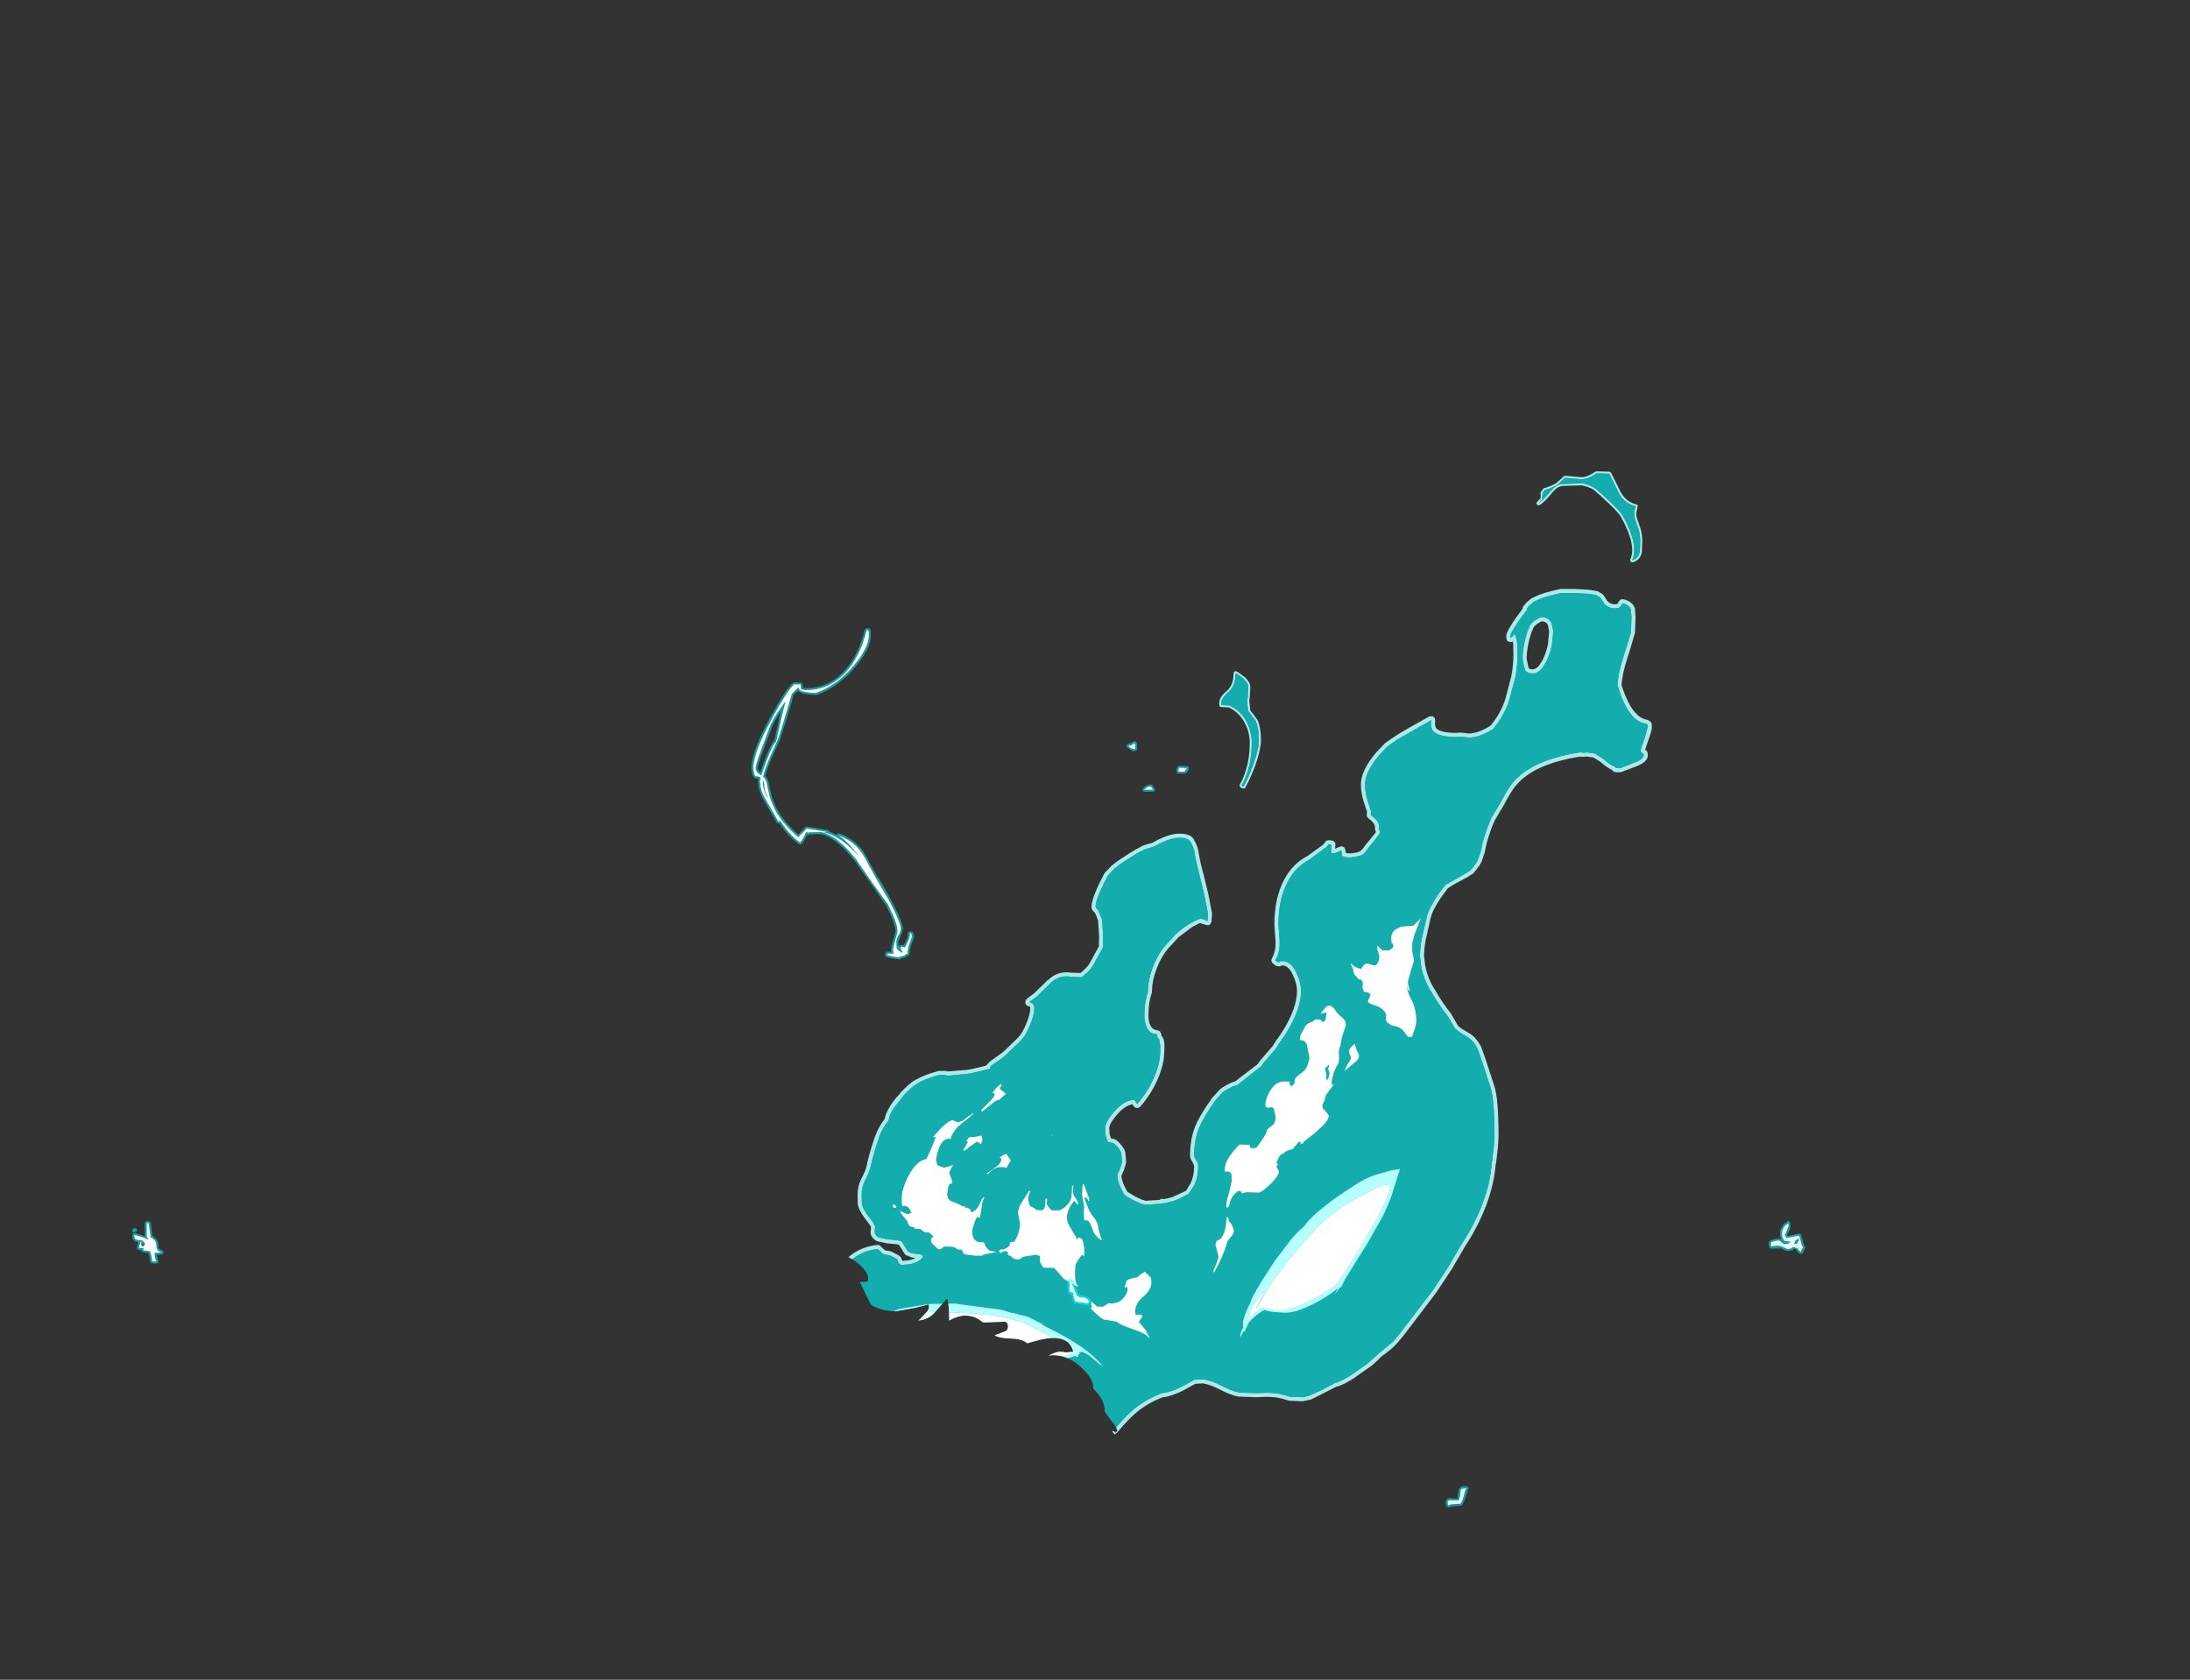 <?xml version="1.0" encoding="UTF-8" standalone="no"?>
<svg xmlns:ffdec="https://www.free-decompiler.com/flash" xmlns:xlink="http://www.w3.org/1999/xlink" ffdec:objectType="frame" height="412.55px" width="537.8px" xmlns="http://www.w3.org/2000/svg">
  <rect width="100%" height="100%" fill="#333333" stroke="none"/>
  <g transform="matrix(1.0, 0.0, 0.0, 1.0, 234.15, 488.4)">
    <clipPath id="clipPath0" transform="matrix(1.0, 0.0, 0.0, 1.0, 0.0, 0.0)">
      <path d="M161.05 -483.45 Q170.15 -485.6 193.5 -488.4 L226.8 -488.4 Q244.6 -486.55 255.2 -482.85 261.85 -480.5 273.05 -474.05 275.85 -472.4 278.1 -469.6 L281.25 -465.45 Q285.1 -464.15 289.1 -450.5 290.8 -444.75 291.7 -440.2 294.35 -432.4 296.6 -422.7 303.65 -392.35 303.65 -365.8 303.65 -356.65 302.7 -344.95 L300.65 -323.4 300.55 -321.5 300.55 -321.55 300.5 -321.05 Q299.65 -308.95 298.85 -302.4 298.1 -296.2 296.8 -290.95 295.1 -279.5 292.55 -270.9 291.25 -266.55 287.4 -258.5 L282.65 -248.4 Q278.75 -237.45 272.85 -226.6 265.35 -212.75 255.15 -200.05 L245.0 -187.05 Q238.5 -179.05 232.15 -173.4 226.2 -168.1 214.45 -160.55 209.05 -156.35 200.15 -151.85 L191.65 -146.8 Q177.65 -138.1 169.7 -133.6 155.65 -125.6 141.9 -120.4 130.4 -115.65 125.1 -113.85 121.1 -112.45 116.35 -111.35 107.1 -107.95 90.25 -104.3 68.1 -99.55 61.5 -99.55 L59.45 -99.75 52.5 -98.95 52.4 -98.95 51.9 -100.9 51.15 -103.4 50.0 -106.85 49.6 -108.25 Q45.55 -120.05 41.85 -131.8 L41.2 -132.25 Q40.9 -134.45 38.9 -136.95 L39.5 -136.85 39.75 -136.6 40.1 -136.85 40.3 -136.9 40.15 -136.95 40.3 -137.15 40.15 -137.2 Q40.0 -138.05 38.95 -139.25 L38.55 -139.75 37.2 -141.65 37.1 -141.8 Q37.3 -144.45 34.3 -147.4 L34.3 -147.85 Q34.3 -149.95 30.95 -152.95 27.45 -156.0 23.35 -155.5 25.3 -156.45 26.15 -156.45 L27.7 -156.25 29.4 -156.45 Q28.3 -161.0 21.2 -159.35 L18.1 -158.5 Q17.0 -159.55 14.3 -159.65 11.3 -159.7 10.1 -160.45 L12.85 -161.5 Q13.4 -161.85 13.4 -162.8 L13.15 -163.55 12.65 -163.8 7.3 -163.6 6.1 -164.45 Q4.7 -165.3 2.75 -165.3 1.25 -165.3 -1.05 -164.1 L-1.05 -164.3 Q-1.05 -167.85 -1.55 -169.5 L-4.2 -166.55 Q-5.95 -164.25 -8.7 -164.1 L-8.25 -164.4 -6.65 -166.1 Q-6.05 -166.75 -6.05 -167.35 -6.05 -168.4 -6.25 -168.0 L-9.65 -167.15 -14.2 -166.35 Q-17.55 -166.35 -20.25 -167.95 L-20.9 -169.2 -23.0 -173.55 -21.3 -173.6 Q-20.95 -173.65 -20.95 -174.35 -20.95 -176.35 -24.45 -178.9 L-26.55 -180.1 Q-26.75 -181.4 -28.4 -183.5 L-30.45 -185.5 -30.5 -185.5 -30.5 -185.55 Q-31.3 -186.1 -32.05 -186.35 L-32.2 -186.1 -33.75 -186.7 Q-33.95 -188.3 -34.1 -188.75 -34.55 -190.4 -32.4 -199.0 L-31.75 -201.35 -31.8 -202.55 -32.2 -211.05 -34.65 -220.15 Q-37.6 -231.3 -39.85 -238.0 -42.85 -246.8 -52.1 -260.25 L-53.7 -262.55 Q-55.3 -263.2 -55.55 -265.1 L-56.25 -265.7 -56.65 -265.95 Q-59.2 -267.25 -61.9 -269.25 L-66.75 -273.2 -70.4 -277.6 -71.5 -279.1 -71.5 -278.95 -71.95 -280.2 -72.45 -281.05 Q-72.05 -292.45 -65.15 -309.65 -59.75 -323.15 -51.0 -338.8 -43.15 -352.9 -29.95 -368.3 -17.35 -383.1 -1.0 -397.65 34.35 -429.2 84.75 -456.9 97.25 -463.8 112.85 -469.25 122.0 -472.45 138.0 -476.9 L161.05 -483.45 M285.6 -454.95 L285.25 -455.95 285.35 -455.45 285.6 -454.95" fill="#b6ffff" fill-opacity="0.502" fill-rule="evenodd" stroke="none"/>
    </clipPath>
    <g clip-path="url(#clipPath0)">
      <use ffdec:characterId="429" height="245.25" transform="matrix(1.0, 0.0, 0.0, 1.0, -31.75, -372.65)" width="203.25" xlink:href="#shape1"/>
      <use ffdec:characterId="386" height="191.35" transform="matrix(1.0, 0.0, 0.0, 1.0, -25.55, -343.4)" width="199.25" xlink:href="#shape2"/>
    </g>
    <use ffdec:characterId="427" height="103.2" transform="matrix(1.0, 0.0, 0.0, 1.0, -14.9, -263.0)" width="129.65" xlink:href="#shape3"/>
    <use ffdec:characterId="430" height="215.9" transform="matrix(1.0, 0.0, 0.0, 1.0, -201.75, -334.1)" width="410.9" xlink:href="#shape4"/>
  </g>
  <defs>
    <g id="shape1" transform="matrix(1.0, 0.0, 0.0, 1.0, 31.75, 372.65)">
      <path d="M163.9 -367.45 Q165.2 -365.15 167.7 -364.5 L167.9 -364.4 168.05 -364.2 167.85 -363.25 167.65 -362.35 Q167.65 -361.35 168.4 -359.6 L168.35 -359.6 Q169.15 -357.7 169.15 -355.6 L169.05 -352.85 Q168.65 -350.8 166.8 -350.3 L166.4 -350.35 166.2 -350.65 166.2 -351.0 Q167.8 -354.4 163.95 -361.4 163.35 -362.6 159.05 -366.5 L159.05 -366.55 157.95 -367.45 157.8 -367.6 Q156.95 -368.6 154.35 -369.2 L149.35 -369.05 149.25 -369.0 Q148.1 -368.8 146.85 -367.2 144.8 -364.75 143.9 -364.35 L143.55 -364.3 Q143.4 -364.35 143.3 -364.45 L143.15 -364.75 143.25 -365.05 144.2 -366.05 144.15 -367.25 144.25 -367.55 144.75 -368.3 Q144.85 -368.5 145.05 -368.5 146.95 -369.05 148.1 -369.8 L149.8 -371.35 149.95 -371.5 150.15 -371.55 154.2 -371.2 Q155.65 -371.2 157.65 -372.55 L157.95 -372.65 161.1 -372.55 161.35 -372.45 161.5 -372.25 163.9 -367.45 M167.15 -362.35 Q167.15 -363.05 167.4 -363.5 L167.55 -364.05 Q164.85 -364.7 163.45 -367.2 L161.05 -372.05 157.9 -372.15 Q155.75 -370.65 154.1 -370.7 L150.15 -371.05 148.35 -369.4 Q147.15 -368.6 145.15 -368.05 L144.65 -367.3 144.55 -365.7 143.65 -364.8 Q144.5 -365.2 146.45 -367.55 147.9 -369.3 149.15 -369.5 L154.45 -369.7 Q157.3 -369.0 158.2 -367.9 L159.4 -366.9 Q163.8 -362.85 164.4 -361.65 168.4 -354.35 166.65 -350.8 168.2 -351.2 168.55 -352.95 L168.65 -355.6 Q168.65 -357.6 167.9 -359.4 167.15 -361.25 167.15 -362.35 M164.45 -341.25 Q166.7 -340.75 167.3 -339.05 L167.35 -338.95 167.5 -336.8 167.35 -332.95 167.35 -332.9 167.3 -332.75 167.3 -332.8 166.25 -329.2 166.25 -329.15 Q164.55 -324.1 164.25 -321.85 L164.05 -320.1 164.95 -317.6 165.05 -317.45 Q167.15 -312.2 170.25 -311.65 L170.55 -311.55 Q171.5 -311.05 171.45 -310.55 L171.5 -309.9 Q171.55 -309.05 170.6 -306.5 L169.85 -304.3 Q170.5 -303.9 170.5 -303.05 170.65 -301.4 167.85 -300.25 L164.15 -298.85 164.2 -298.85 163.75 -298.75 162.6 -298.75 162.0 -298.95 161.75 -299.3 Q160.5 -299.85 158.8 -301.35 L157.15 -302.35 155.5 -302.6 155.0 -302.55 154.55 -302.55 154.55 -302.5 154.05 -302.6 Q142.5 -300.85 138.05 -295.4 L137.95 -295.3 Q136.8 -293.85 135.1 -290.6 L132.9 -286.9 Q132.05 -285.0 131.35 -282.75 L130.95 -281.35 130.5 -279.35 130.5 -279.2 129.85 -277.25 129.85 -277.15 Q129.5 -276.15 128.05 -274.4 L127.75 -274.0 127.7 -274.0 127.55 -273.85 126.4 -273.1 126.25 -273.0 Q122.95 -271.3 121.4 -270.25 L120.05 -268.45 Q117.7 -265.05 117.2 -263.05 L115.95 -257.5 Q115.6 -255.6 115.55 -253.7 L115.85 -251.2 Q116.5 -247.95 118.2 -245.35 L118.3 -245.2 Q120.15 -241.95 122.2 -239.45 L122.3 -239.2 123.95 -236.4 124.0 -236.35 124.95 -235.65 125.05 -235.6 127.15 -234.35 127.1 -234.35 Q128.8 -233.05 129.7 -231.0 L130.85 -227.7 132.8 -221.7 Q133.85 -218.65 133.85 -209.5 L133.85 -209.4 133.7 -206.75 133.7 -206.7 133.25 -202.8 133.25 -202.75 133.15 -202.5 Q132.35 -192.55 125.5 -182.1 L123.95 -179.4 123.9 -179.35 122.2 -176.4 122.2 -176.45 118.55 -170.95 110.3 -160.1 110.2 -160.0 108.7 -158.25 Q107.2 -156.7 105.4 -155.5 L105.15 -155.3 Q103.0 -153.15 102.25 -152.7 L98.9 -150.35 98.75 -150.2 Q95.85 -148.25 93.95 -147.8 L88.45 -145.0 88.4 -145.0 87.8 -144.7 87.65 -144.65 85.75 -144.25 82.45 -144.4 82.25 -144.45 80.85 -144.85 80.75 -144.9 78.95 -145.25 76.95 -145.35 74.25 -145.25 70.2 -145.4 69.95 -145.4 Q67.95 -145.8 65.3 -147.2 63.05 -148.35 61.25 -148.65 L59.4 -148.55 56.5 -146.95 Q54.05 -145.7 51.95 -145.3 L51.55 -145.3 Q47.9 -143.95 45.1 -141.65 43.1 -140.05 40.25 -136.65 L37.2 -134.15 37.15 -134.1 37.1 -134.05 33.45 -131.65 29.6 -129.3 Q25.85 -127.35 23.75 -127.4 L19.5 -127.55 14.75 -128.0 13.25 -128.4 12.75 -128.4 Q5.2 -128.3 -3.05 -137.15 L-3.15 -137.3 Q-7.25 -141.6 -11.55 -147.2 L-11.75 -147.6 Q-13.35 -149.35 -15.15 -150.5 -18.2 -152.5 -23.85 -154.35 -27.7 -155.6 -29.8 -158.75 L-29.85 -158.85 Q-31.75 -161.55 -31.75 -164.65 -31.75 -170.2 -29.3 -175.0 -25.75 -181.95 -18.65 -182.65 L-18.05 -182.55 -18.05 -182.5 -17.65 -182.05 -17.65 -182.1 -17.2 -181.65 -17.1 -181.6 -16.65 -181.25 Q-15.4 -181.25 -14.45 -180.6 L-14.4 -180.6 -13.5 -180.1 -12.95 -179.7 -12.6 -178.75 -12.55 -178.75 Q-10.55 -178.8 -9.35 -179.4 L-10.3 -179.6 -10.45 -179.65 -11.25 -180.0 -11.6 -180.1 -11.95 -180.4 -13.4 -182.7 -13.8 -182.8 -13.85 -182.8 -16.3 -183.05 -16.4 -183.05 -18.7 -183.55 -18.65 -183.55 -18.9 -183.65 -18.95 -183.65 Q-20.45 -184.6 -20.35 -185.85 L-20.25 -187.1 -20.7 -187.8 -21.85 -189.3 Q-23.2 -191.15 -23.5 -192.55 L-23.5 -192.6 -23.55 -195.05 Q-23.55 -197.05 -22.7 -198.75 -21.7 -200.6 -21.3 -202.1 L-21.3 -202.25 Q-20.6 -205.5 -19.25 -209.35 L-19.2 -209.45 Q-18.5 -211.45 -16.9 -213.6 -16.65 -214.95 -15.65 -216.6 -14.65 -218.3 -13.1 -219.85 L-13.05 -220.0 Q-11.05 -222.15 -9.45 -223.15 L-9.3 -223.2 Q-7.3 -224.4 -3.75 -225.35 L-3.5 -225.4 -1.95 -225.4 -1.7 -225.35 -1.75 -225.35 -1.4 -225.25 2.15 -225.55 Q3.65 -225.55 7.9 -226.65 L8.05 -226.75 9.0 -227.75 9.15 -227.85 12.15 -230.0 15.8 -233.5 Q16.9 -234.6 17.85 -236.95 18.85 -239.3 18.85 -240.8 L18.85 -241.1 18.55 -241.25 Q18.15 -241.3 17.9 -241.55 L17.9 -241.6 Q17.6 -241.9 17.65 -242.25 17.6 -242.65 17.9 -242.95 L17.9 -242.9 18.1 -243.15 19.4 -244.15 19.45 -244.2 19.5 -244.2 19.55 -244.25 19.65 -244.3 23.2 -247.75 23.35 -247.8 Q25.3 -249.7 28.05 -249.6 L29.0 -249.5 31.2 -249.45 Q32.45 -250.4 33.3 -251.6 L35.7 -255.95 35.75 -258.65 35.5 -262.35 35.05 -263.55 34.9 -263.85 34.85 -263.9 34.75 -264.2 Q33.8 -265.0 33.9 -265.75 L33.9 -265.8 Q33.9 -267.5 36.0 -271.85 L37.05 -273.9 37.05 -273.85 37.1 -274.0 37.15 -274.05 38.85 -275.8 Q40.6 -277.3 44.9 -279.85 L46.5 -280.7 46.75 -280.8 48.95 -281.45 49.45 -281.75 Q53.05 -283.7 55.5 -283.65 58.6 -283.65 59.2 -281.85 L59.45 -281.45 Q60.1 -280.1 60.25 -278.7 60.6 -276.6 61.25 -274.15 L61.3 -274.05 62.6 -268.75 63.5 -264.05 63.5 -264.0 63.35 -262.0 63.05 -261.45 63.05 -261.4 Q62.8 -261.2 62.5 -261.15 L62.45 -261.15 61.85 -261.3 61.8 -261.3 60.5 -261.7 60.45 -261.7 58.85 -260.85 58.7 -260.8 55.3 -258.25 55.2 -258.15 52.75 -255.5 Q50.9 -253.3 49.8 -250.25 48.75 -247.45 48.75 -245.1 L48.75 -244.9 48.7 -244.55 48.7 -244.5 48.65 -244.4 Q47.9 -242.1 47.9 -239.6 L47.9 -239.5 Q47.8 -238.35 48.1 -237.2 48.6 -235.5 50.0 -235.4 L50.65 -235.15 50.7 -235.1 51.0 -234.5 51.05 -234.05 51.35 -233.7 51.35 -233.65 Q51.8 -233.0 51.8 -231.55 L51.8 -231.5 51.75 -230.05 Q51.75 -227.0 50.05 -223.15 48.4 -219.45 45.85 -216.6 L45.4 -216.3 44.85 -216.3 44.4 -216.55 43.9 -217.2 Q42.0 -216.8 40.15 -214.65 38.35 -212.55 38.25 -211.4 L38.25 -211.35 38.35 -209.75 38.7 -208.8 39.6 -208.6 40.0 -208.4 Q41.7 -206.95 42.15 -205.55 L42.2 -205.4 42.4 -202.95 42.4 -202.9 41.8 -200.85 41.7 -200.7 41.3 -199.8 41.25 -199.55 Q41.3 -198.15 42.7 -195.7 L44.8 -194.45 Q46.65 -193.55 47.25 -193.5 L50.6 -193.7 Q51.0 -194.15 51.75 -193.9 L53.8 -194.4 53.85 -194.45 57.0 -195.9 57.1 -195.95 58.2 -197.75 Q59.1 -199.6 59.1 -202.0 L58.8 -202.85 Q58.05 -203.9 58.1 -204.65 58.1 -208.65 59.35 -211.75 L59.4 -211.85 Q60.55 -214.65 63.6 -218.85 L65.3 -220.7 65.3 -220.75 65.35 -220.8 Q66.4 -221.65 68.3 -222.55 L69.15 -222.8 74.7 -227.05 74.75 -227.15 75.45 -228.1 78.3 -231.4 79.4 -233.1 79.45 -233.15 79.5 -233.2 Q81.55 -236.0 82.9 -239.0 84.35 -242.4 84.35 -245.0 84.35 -246.95 83.25 -249.15 82.25 -251.3 80.7 -251.3 L80.6 -251.25 80.0 -251.05 79.25 -251.2 79.2 -251.2 79.15 -251.25 79.1 -251.25 78.2 -252.0 78.2 -252.05 78.05 -252.55 78.2 -253.05 Q79.15 -254.7 79.1 -257.0 L78.8 -261.25 78.8 -261.35 Q78.8 -267.85 81.2 -272.35 83.25 -276.25 86.9 -278.15 L90.9 -281.05 91.1 -281.35 91.1 -281.4 91.55 -281.9 91.5 -281.9 92.15 -282.05 92.75 -282.0 93.3 -281.85 93.3 -281.9 93.7 -281.45 93.8 -280.9 93.8 -280.85 93.75 -280.7 93.75 -280.55 93.75 -280.45 93.75 -279.95 94.8 -280.45 95.4 -280.55 95.45 -280.55 96.0 -280.25 96.25 -279.65 96.35 -278.9 97.5 -278.8 98.95 -279.0 99.4 -279.15 Q99.85 -279.25 100.25 -279.7 L100.35 -279.75 101.45 -281.25 101.5 -281.3 101.55 -281.3 103.75 -284.05 103.6 -284.35 103.5 -284.9 103.5 -285.35 Q103.4 -286.35 101.85 -287.45 L101.9 -287.45 101.5 -287.9 101.5 -287.95 101.5 -288.55 101.5 -288.5 101.5 -288.65 101.55 -288.85 101.55 -289.05 100.85 -291.15 Q100.05 -293.55 100.05 -295.65 100.0 -299.15 103.85 -303.65 L105.9 -305.8 105.95 -305.85 106.0 -305.9 108.6 -307.7 Q111.4 -309.45 116.85 -312.45 L116.9 -312.45 117.65 -312.5 118.25 -312.0 118.2 -312.05 118.3 -311.3 118.25 -310.8 Q118.25 -309.95 118.55 -309.5 119.75 -308.4 123.5 -308.4 L124.5 -308.5 125.05 -308.4 125.0 -308.45 126.5 -308.25 Q128.95 -308.3 131.9 -310.2 134.45 -313.3 135.55 -316.8 L137.0 -322.4 Q137.5 -325.0 137.5 -327.65 L137.45 -330.15 137.45 -330.2 137.35 -330.85 136.8 -330.7 136.25 -330.85 Q135.75 -330.95 135.75 -332.1 L135.75 -332.15 Q135.65 -333.2 138.5 -337.2 L138.6 -337.3 139.75 -338.9 139.8 -339.3 140.15 -339.8 140.3 -339.9 140.6 -340.3 140.9 -340.55 140.9 -340.6 141.55 -341.15 141.65 -341.2 141.85 -341.4 142.3 -341.6 142.35 -341.65 142.4 -341.65 142.75 -341.85 Q144.8 -342.85 149.05 -343.75 L149.1 -343.75 149.25 -343.75 150.7 -343.75 151.15 -343.75 152.25 -343.75 152.6 -343.75 156.2 -343.55 158.15 -343.2 158.2 -343.2 159.0 -342.7 159.4 -342.5 159.8 -341.95 159.85 -341.9 160.05 -341.65 160.0 -341.65 160.55 -340.8 160.6 -340.75 Q161.35 -340.0 162.4 -340.0 L163.05 -340.05 163.35 -340.65 163.8 -341.15 164.45 -341.25 M156.7 -342.35 L156.4 -342.45 156.2 -342.5 156.25 -342.5 156.7 -342.35 M162.05 -301.0 L162.0 -301.0 162.0 -301.05 162.05 -301.0 M163.8 -339.45 Q163.5 -339.0 162.4 -339.0 160.9 -339.0 159.85 -340.1 L159.1 -341.25 158.8 -341.6 158.85 -341.65 158.5 -341.85 157.75 -342.3 156.0 -342.55 152.75 -342.75 152.25 -342.75 150.75 -342.75 149.25 -342.75 Q145.15 -341.9 143.2 -340.95 L142.6 -340.6 142.5 -340.65 142.25 -340.4 142.15 -340.3 141.6 -339.85 141.35 -339.65 141.0 -339.15 140.75 -339.0 140.95 -338.8 139.3 -336.6 Q136.75 -333.0 136.75 -332.15 L136.8 -331.7 136.85 -331.75 137.35 -332.15 137.75 -332.75 Q138.35 -331.65 138.45 -330.25 L138.5 -327.65 Q138.5 -324.9 138.0 -322.2 L136.5 -316.5 Q135.3 -312.75 132.55 -309.4 129.2 -307.25 126.5 -307.25 L124.65 -307.5 123.5 -307.4 Q119.1 -307.4 117.75 -308.9 117.25 -309.5 117.25 -310.8 L117.35 -311.55 109.1 -306.85 106.6 -305.1 104.6 -303.0 Q101.05 -298.85 101.05 -295.65 101.05 -293.7 101.8 -291.45 L102.55 -289.1 102.55 -288.35 102.5 -288.55 102.45 -288.25 Q104.5 -286.8 104.5 -285.4 L104.5 -284.8 104.75 -284.05 Q104.75 -283.5 102.25 -280.65 L101.0 -279.0 Q100.3 -278.25 99.5 -278.15 L97.5 -277.8 Q95.75 -277.8 95.4 -278.35 L95.25 -279.55 Q94.05 -278.95 93.35 -278.8 L93.0 -278.9 92.8 -278.85 92.75 -279.35 92.8 -279.6 92.75 -279.8 92.75 -280.55 92.75 -280.7 92.75 -280.75 92.8 -281.0 92.05 -281.05 91.95 -280.85 91.6 -280.4 87.35 -277.25 Q84.0 -275.5 82.1 -271.9 79.8 -267.6 79.8 -261.35 L80.1 -257.05 Q80.15 -254.4 79.05 -252.55 79.2 -252.3 79.6 -252.15 L80.0 -252.05 80.1 -252.3 Q82.6 -252.8 84.15 -249.6 85.35 -247.15 85.35 -245.0 85.35 -242.2 83.8 -238.6 82.4 -235.45 80.25 -232.55 L79.05 -230.7 76.25 -227.5 75.45 -226.4 75.4 -226.4 69.7 -221.9 68.75 -221.65 Q66.95 -220.8 65.95 -220.0 L64.4 -218.25 Q61.4 -214.1 60.3 -211.35 59.1 -208.4 59.1 -204.65 59.1 -204.15 59.6 -203.45 60.1 -202.75 60.1 -202.0 60.1 -199.35 59.1 -197.3 L57.8 -195.25 57.5 -195.05 Q55.6 -194.0 54.2 -193.5 L51.7 -192.85 51.6 -192.9 51.25 -192.9 51.3 -192.8 47.25 -192.5 Q46.55 -192.5 44.35 -193.55 42.15 -194.65 41.85 -195.15 40.25 -197.95 40.25 -199.55 L40.3 -200.1 40.85 -201.25 41.4 -202.9 41.2 -205.25 Q40.8 -206.4 39.35 -207.65 L37.9 -207.95 37.35 -209.55 37.25 -211.4 Q37.25 -212.8 39.4 -215.3 41.85 -218.2 44.4 -218.3 L45.1 -217.25 Q47.55 -220.0 49.15 -223.55 50.75 -227.2 50.75 -230.05 L50.8 -231.55 50.5 -233.15 50.1 -233.6 50.0 -234.4 Q47.85 -234.4 47.15 -236.95 46.8 -238.25 46.9 -239.6 46.9 -242.25 47.7 -244.7 L47.75 -245.05 Q47.75 -247.6 48.85 -250.6 50.05 -253.85 52.0 -256.15 L54.6 -259.0 Q56.4 -260.65 58.35 -261.75 L60.3 -262.7 Q61.2 -262.9 62.35 -262.15 L62.5 -264.05 61.6 -268.55 60.35 -273.75 Q59.65 -276.35 59.25 -278.55 59.15 -279.8 58.55 -281.0 L58.3 -281.45 Q57.8 -282.65 55.5 -282.65 53.25 -282.65 49.9 -280.85 L49.3 -280.5 46.95 -279.8 45.4 -279.0 Q41.2 -276.5 39.5 -275.05 L37.95 -273.4 36.9 -271.4 Q34.9 -267.3 34.9 -265.75 34.9 -265.4 35.4 -265.0 L35.85 -264.1 36.5 -262.5 36.75 -258.65 36.7 -255.65 36.6 -255.55 34.1 -251.0 Q33.05 -249.55 31.45 -248.4 L28.85 -248.5 28.05 -248.6 Q25.6 -248.7 23.9 -247.0 L20.4 -243.6 20.0 -243.35 18.75 -242.4 18.65 -242.25 18.75 -242.25 Q19.55 -242.0 19.75 -241.5 L19.85 -240.8 Q19.85 -239.15 18.75 -236.55 17.7 -234.0 16.5 -232.8 L12.8 -229.25 Q10.95 -227.65 9.6 -226.95 L9.0 -226.4 9.05 -225.95 8.25 -225.75 Q3.75 -224.55 2.15 -224.55 L-1.5 -224.2 -2.0 -224.4 -3.5 -224.4 Q-7.0 -223.45 -8.9 -222.3 -10.4 -221.35 -12.3 -219.3 L-14.8 -216.1 Q-15.75 -214.5 -15.95 -213.2 -17.65 -211.05 -18.3 -209.0 -19.6 -205.25 -20.3 -202.05 -20.7 -200.4 -21.8 -198.3 -22.55 -196.8 -22.55 -195.05 L-22.5 -192.75 Q-22.25 -191.55 -21.05 -189.9 L-19.9 -188.4 -19.25 -187.25 -19.35 -185.85 Q-19.35 -185.1 -18.4 -184.5 L-16.25 -184.05 -13.75 -183.8 -12.75 -183.55 -11.15 -181.0 -10.1 -180.6 -7.75 -180.25 -7.5 -179.95 Q-7.55 -179.35 -8.55 -178.7 -10.0 -177.8 -12.75 -177.75 -13.5 -178.0 -13.55 -178.35 L-13.8 -179.15 -14.95 -179.75 Q-15.8 -180.3 -17.0 -180.25 L-17.7 -180.8 -18.55 -181.65 Q-25.1 -181.0 -28.4 -174.55 -30.75 -169.95 -30.75 -164.65 -30.75 -161.8 -29.0 -159.3 -27.05 -156.45 -23.55 -155.3 -17.75 -153.4 -14.6 -151.35 -12.55 -150.05 -10.7 -147.95 L-10.75 -147.8 Q-6.4 -142.15 -2.3 -137.85 5.6 -129.4 12.75 -129.4 L13.25 -129.4 15.0 -128.95 19.65 -128.55 23.75 -128.4 Q25.7 -128.4 29.15 -130.2 31.55 -131.45 32.9 -132.5 L36.55 -134.9 39.5 -137.3 Q42.4 -140.8 44.45 -142.45 47.5 -144.9 51.5 -146.35 L51.75 -146.3 Q53.75 -146.65 56.05 -147.85 57.3 -148.45 59.15 -149.55 L61.4 -149.65 Q63.35 -149.35 65.75 -148.1 68.25 -146.8 70.15 -146.4 L74.25 -146.25 76.9 -146.35 79.1 -146.25 81.2 -145.8 82.5 -145.4 85.75 -145.25 87.3 -145.6 88.0 -145.9 Q90.3 -146.85 93.55 -148.7 95.35 -149.15 98.2 -151.05 L101.65 -153.5 104.45 -156.0 104.85 -156.35 108.0 -158.95 109.5 -160.75 117.75 -171.55 121.35 -177.0 123.05 -179.9 124.65 -182.65 Q131.5 -193.0 132.2 -202.95 L132.25 -203.0 132.7 -206.8 132.85 -209.5 Q132.85 -218.4 131.85 -221.4 L129.9 -227.4 128.8 -230.6 Q128.0 -232.4 126.5 -233.55 L124.6 -234.7 123.15 -235.8 121.4 -238.8 Q119.3 -241.4 117.35 -244.8 115.55 -247.55 114.85 -251.0 L114.55 -253.65 Q114.6 -255.7 114.95 -257.7 L116.25 -263.3 Q116.75 -265.4 119.2 -269.0 L120.8 -271.05 125.8 -273.9 126.95 -274.65 127.3 -275.05 Q128.65 -276.65 128.9 -277.55 L129.55 -279.5 129.95 -281.5 130.4 -283.05 Q131.15 -285.4 132.05 -287.45 L134.2 -291.05 Q136.05 -294.55 137.25 -296.05 141.9 -301.8 154.0 -303.65 L154.1 -303.65 154.75 -303.5 155.55 -303.6 157.45 -303.35 159.45 -302.1 Q161.3 -300.45 162.55 -300.05 L162.6 -299.75 163.75 -299.75 167.5 -301.2 Q169.5 -302.0 169.5 -303.05 L169.15 -303.5 Q168.75 -303.6 168.75 -304.0 168.75 -304.55 169.65 -306.85 L170.5 -309.9 170.4 -310.45 170.1 -310.65 Q166.5 -311.15 164.1 -317.05 L163.05 -320.05 163.25 -322.0 Q163.55 -324.3 165.3 -329.55 L166.35 -333.05 166.5 -336.8 166.35 -338.7 Q165.9 -339.9 164.25 -340.25 L163.8 -339.45 M144.45 -335.8 Q143.2 -335.25 142.5 -334.4 L141.85 -332.9 Q140.75 -329.4 140.75 -326.55 L140.8 -326.4 141.1 -324.85 141.25 -324.4 141.5 -324.1 142.2 -324.0 Q143.0 -324.05 143.75 -324.85 L143.8 -324.9 144.45 -325.95 144.55 -326.1 144.9 -326.8 Q145.75 -328.7 146.0 -330.4 L146.25 -333.0 146.25 -333.45 145.95 -335.0 Q145.4 -335.85 144.45 -335.8 M69.3 -323.05 L69.25 -322.75 Q69.25 -319.95 67.5 -318.45 65.75 -316.95 65.75 -315.65 L65.8 -315.2 65.85 -315.25 67.75 -315.15 Q70.6 -313.85 72.05 -310.95 73.25 -308.6 73.25 -305.95 73.25 -300.0 70.75 -295.5 L71.05 -295.3 71.25 -295.25 Q72.6 -297.75 73.7 -300.85 75.0 -304.5 75.0 -306.65 75.0 -309.4 74.25 -311.3 L73.3 -312.6 72.4 -313.75 Q72.15 -315.0 72.15 -316.3 L72.3 -317.85 72.4 -319.75 Q72.35 -320.6 71.25 -321.7 L69.5 -323.0 69.5 -322.9 69.3 -323.05 M141.65 -321.75 L141.5 -321.75 141.5 -321.8 141.65 -321.75 M144.25 -336.8 Q145.95 -336.95 146.85 -335.4 L147.25 -333.65 147.25 -332.95 147.0 -330.25 Q146.7 -328.45 145.8 -326.4 L145.4 -325.6 144.5 -324.25 Q143.45 -323.0 142.2 -323.0 141.3 -323.0 140.65 -323.45 L140.6 -323.65 140.45 -323.65 140.15 -324.6 Q139.9 -325.45 139.8 -326.25 L139.75 -326.55 Q139.75 -329.55 140.95 -333.35 L141.6 -334.9 Q142.5 -336.1 144.25 -336.8 M69.75 -323.4 L71.6 -322.05 Q72.85 -320.8 72.9 -319.8 L72.9 -319.75 72.8 -317.8 72.65 -316.3 72.9 -313.85 73.7 -312.9 74.7 -311.5 74.75 -311.45 Q75.5 -309.5 75.5 -306.65 75.5 -304.45 74.2 -300.65 73.05 -297.55 71.7 -295.0 L71.5 -294.8 71.25 -294.75 70.95 -294.8 Q70.35 -294.95 70.3 -295.35 L70.25 -295.55 70.35 -295.75 Q72.75 -300.15 72.75 -305.95 72.75 -308.5 71.6 -310.7 70.25 -313.4 67.65 -314.65 L66.0 -314.75 65.8 -314.7 65.45 -314.85 Q65.25 -314.9 65.25 -315.65 65.2 -317.15 67.2 -318.8 68.75 -320.2 68.75 -322.75 L68.8 -323.05 68.9 -323.35 Q69.05 -323.6 69.3 -323.55 L69.55 -323.5 69.75 -323.4 M82.1 -233.75 L82.1 -233.7 82.15 -233.8 82.1 -233.75 M9.1 -225.95 L9.1 -226.0 9.15 -226.0 9.1 -225.95 M80.45 -253.65 L80.45 -253.7 80.45 -253.65" fill="#b6ffff" fill-opacity="0.902" fill-rule="evenodd" stroke="none"/>
      <path d="M167.55 -364.05 L167.4 -363.5 Q167.15 -363.05 167.15 -362.35 167.15 -361.25 167.9 -359.4 168.65 -357.6 168.65 -355.6 L168.55 -352.95 Q168.2 -351.2 166.65 -350.8 168.4 -354.35 164.4 -361.65 163.8 -362.85 159.4 -366.9 L158.2 -367.9 Q157.3 -369.0 154.45 -369.7 L149.15 -369.5 Q147.9 -369.3 146.45 -367.55 144.5 -365.2 143.65 -364.8 L144.55 -365.7 144.65 -367.3 145.15 -368.05 Q147.15 -368.6 148.35 -369.4 L150.15 -371.05 154.1 -370.7 Q155.75 -370.65 157.9 -372.15 L161.05 -372.05 163.45 -367.2 Q164.85 -364.7 167.55 -364.05 M166.5 -336.8 L166.35 -333.05 165.3 -329.55 Q163.55 -324.3 163.25 -322.0 L163.05 -320.05 164.1 -317.05 Q166.5 -311.15 170.1 -310.65 L170.4 -310.45 170.5 -309.9 169.65 -306.85 Q168.75 -304.55 168.75 -304.0 168.75 -303.6 169.15 -303.5 L169.5 -303.05 Q169.5 -302.0 167.5 -301.2 L163.75 -299.75 162.6 -299.75 162.55 -300.05 Q161.3 -300.45 159.45 -302.1 L157.45 -303.35 155.55 -303.6 154.75 -303.5 154.1 -303.65 154.0 -303.65 Q141.9 -301.8 137.25 -296.05 136.05 -294.55 134.2 -291.05 L132.05 -287.45 Q131.15 -285.4 130.4 -283.05 L129.95 -281.5 129.55 -279.5 128.9 -277.55 Q128.65 -276.65 127.3 -275.05 L126.95 -274.65 125.8 -273.9 120.8 -271.05 119.2 -269.0 Q116.75 -265.4 116.25 -263.3 L114.95 -257.7 Q114.6 -255.7 114.55 -253.65 L114.85 -251.0 Q115.55 -247.55 117.35 -244.8 119.3 -241.4 121.4 -238.8 L123.15 -235.8 124.6 -234.7 126.5 -233.55 Q128.0 -232.4 128.8 -230.6 L129.9 -227.4 131.85 -221.4 Q132.85 -218.4 132.85 -209.5 L132.7 -206.8 132.25 -203.0 132.2 -202.95 Q131.5 -193.0 124.65 -182.65 L123.05 -179.9 121.35 -177.0 117.75 -171.55 109.5 -160.75 108.0 -158.95 104.85 -156.35 104.45 -156.0 101.65 -153.5 98.2 -151.05 Q95.35 -149.15 93.55 -148.7 90.3 -146.85 88.0 -145.9 L87.3 -145.6 85.75 -145.25 82.5 -145.4 81.2 -145.8 79.1 -146.25 76.9 -146.35 74.25 -146.25 70.15 -146.4 Q68.25 -146.8 65.75 -148.1 63.35 -149.35 61.4 -149.65 L59.15 -149.55 Q57.3 -148.45 56.05 -147.85 53.75 -146.65 51.75 -146.3 L51.5 -146.35 Q47.5 -144.9 44.45 -142.45 42.4 -140.8 39.5 -137.3 L36.55 -134.9 32.9 -132.5 Q31.55 -131.45 29.15 -130.2 25.7 -128.4 23.75 -128.4 L19.65 -128.55 15.0 -128.95 13.25 -129.4 12.75 -129.4 Q5.6 -129.4 -2.3 -137.85 -6.4 -142.15 -10.75 -147.8 L-10.7 -147.95 Q-12.55 -150.05 -14.6 -151.35 -17.75 -153.4 -23.55 -155.3 -27.05 -156.45 -29.0 -159.3 -30.75 -161.8 -30.75 -164.65 -30.75 -169.95 -28.4 -174.55 -25.1 -181.0 -18.55 -181.65 L-17.7 -180.8 -17.0 -180.25 Q-15.8 -180.3 -14.95 -179.75 L-13.8 -179.15 -13.55 -178.35 Q-13.5 -178.0 -12.75 -177.75 -10.0 -177.8 -8.55 -178.7 -7.55 -179.35 -7.5 -179.95 L-7.75 -180.25 -10.1 -180.6 -11.15 -181.0 -12.75 -183.55 -13.75 -183.8 -16.25 -184.05 -18.4 -184.5 Q-19.35 -185.1 -19.35 -185.85 L-19.25 -187.25 -19.9 -188.4 -21.05 -189.9 Q-22.25 -191.55 -22.5 -192.75 L-22.55 -195.05 Q-22.55 -196.8 -21.8 -198.3 -20.7 -200.4 -20.3 -202.05 -19.6 -205.25 -18.3 -209.0 -17.65 -211.05 -15.95 -213.2 -15.75 -214.5 -14.8 -216.1 L-12.3 -219.3 Q-10.4 -221.35 -8.9 -222.3 -7.0 -223.45 -3.5 -224.4 L-2.0 -224.4 -1.5 -224.2 2.15 -224.55 Q3.75 -224.55 8.25 -225.75 L9.05 -225.95 9.0 -226.4 9.6 -226.95 Q10.95 -227.65 12.8 -229.25 L16.5 -232.8 Q17.7 -234.0 18.75 -236.55 19.85 -239.15 19.85 -240.8 L19.75 -241.5 Q19.55 -242.0 18.75 -242.25 L18.65 -242.25 18.75 -242.4 20.0 -243.35 20.4 -243.6 23.9 -247.0 Q25.6 -248.7 28.05 -248.6 L28.85 -248.5 31.45 -248.4 Q33.05 -249.55 34.1 -251.0 L36.6 -255.55 36.7 -255.65 36.75 -258.65 36.5 -262.5 35.85 -264.1 35.4 -265.0 Q34.9 -265.4 34.9 -265.75 34.9 -267.3 36.9 -271.4 L37.95 -273.4 39.5 -275.05 Q41.2 -276.5 45.4 -279.0 L46.95 -279.8 49.3 -280.5 49.9 -280.85 Q53.25 -282.65 55.5 -282.65 57.8 -282.65 58.3 -281.45 L58.55 -281.0 Q59.15 -279.8 59.25 -278.55 59.65 -276.35 60.35 -273.75 L61.6 -268.55 62.5 -264.05 62.35 -262.15 Q61.2 -262.9 60.3 -262.7 L58.35 -261.75 Q56.4 -260.65 54.6 -259.0 L52.0 -256.15 Q50.05 -253.85 48.85 -250.6 47.75 -247.6 47.75 -245.05 L47.7 -244.7 Q46.9 -242.25 46.9 -239.6 46.8 -238.25 47.15 -236.95 47.85 -234.4 50.0 -234.4 L50.1 -233.6 50.5 -233.15 50.8 -231.55 50.75 -230.05 Q50.75 -227.2 49.15 -223.55 47.55 -220.0 45.1 -217.25 L44.4 -218.3 Q41.85 -218.2 39.4 -215.3 37.25 -212.8 37.25 -211.4 L37.35 -209.55 37.9 -207.95 39.35 -207.65 Q40.8 -206.4 41.2 -205.25 L41.4 -202.9 40.85 -201.25 40.3 -200.1 40.25 -199.55 Q40.25 -197.95 41.85 -195.15 42.15 -194.65 44.35 -193.55 46.55 -192.5 47.25 -192.5 L51.3 -192.8 51.25 -192.9 51.6 -192.9 51.7 -192.85 54.2 -193.5 Q55.6 -194.0 57.5 -195.05 L57.8 -195.25 59.1 -197.3 Q60.1 -199.35 60.1 -202.0 60.1 -202.75 59.6 -203.45 59.1 -204.15 59.1 -204.65 59.1 -208.4 60.3 -211.35 61.4 -214.1 64.4 -218.25 L65.95 -220.0 Q66.95 -220.8 68.75 -221.65 L69.7 -221.9 75.4 -226.4 75.45 -226.4 76.25 -227.5 79.05 -230.7 80.25 -232.55 Q82.4 -235.45 83.8 -238.6 85.35 -242.2 85.35 -245.0 85.35 -247.15 84.15 -249.6 82.6 -252.8 80.1 -252.3 L80.0 -252.05 79.6 -252.15 Q79.2 -252.3 79.05 -252.55 80.15 -254.4 80.1 -257.05 L79.8 -261.35 Q79.8 -267.6 82.1 -271.9 84.0 -275.5 87.35 -277.25 L91.6 -280.4 91.95 -280.85 92.05 -281.05 92.8 -281.0 92.75 -280.75 92.75 -280.7 92.75 -280.55 92.75 -279.8 92.8 -279.6 92.75 -279.35 92.8 -278.85 93.0 -278.9 93.35 -278.8 Q94.05 -278.95 95.25 -279.55 L95.4 -278.35 Q95.75 -277.8 97.5 -277.8 L99.5 -278.15 Q100.3 -278.25 101.0 -279.0 L102.25 -280.65 Q104.75 -283.5 104.75 -284.05 L104.5 -284.8 104.5 -285.4 Q104.5 -286.8 102.45 -288.25 L102.5 -288.55 102.55 -288.35 102.55 -289.1 101.8 -291.45 Q101.05 -293.7 101.05 -295.65 101.05 -298.85 104.6 -303.0 L106.6 -305.1 109.1 -306.85 117.35 -311.55 117.25 -310.8 Q117.25 -309.5 117.75 -308.9 119.1 -307.4 123.5 -307.4 L124.65 -307.5 126.5 -307.25 Q129.2 -307.25 132.55 -309.4 135.3 -312.75 136.5 -316.5 L138.0 -322.2 Q138.5 -324.9 138.5 -327.65 L138.45 -330.25 Q138.35 -331.65 137.75 -332.75 L137.35 -332.15 136.85 -331.75 136.8 -331.7 136.75 -332.15 Q136.75 -333.0 139.3 -336.6 L140.95 -338.8 140.75 -339.0 141.0 -339.15 141.35 -339.65 141.6 -339.85 142.15 -340.3 142.25 -340.4 142.5 -340.65 142.6 -340.6 143.2 -340.95 Q145.15 -341.9 149.25 -342.75 L150.75 -342.75 152.25 -342.75 152.75 -342.75 156.0 -342.55 157.75 -342.3 158.5 -341.85 158.85 -341.65 158.8 -341.6 159.1 -341.25 159.85 -340.1 Q160.9 -339.0 162.4 -339.0 163.5 -339.0 163.8 -339.45 L164.25 -340.25 Q165.9 -339.9 166.35 -338.7 L166.5 -336.8 M162.05 -301.0 L162.0 -301.05 162.0 -301.0 162.05 -301.0 M156.2 -342.5 L156.4 -342.45 156.7 -342.35 156.25 -342.5 156.2 -342.5 M144.25 -336.8 Q142.5 -336.1 141.6 -334.9 L140.95 -333.35 Q139.75 -329.55 139.75 -326.55 L139.8 -326.25 Q139.9 -325.45 140.15 -324.6 L140.45 -323.65 140.6 -323.65 140.65 -323.45 Q141.3 -323.0 142.2 -323.0 143.45 -323.0 144.5 -324.25 L145.4 -325.6 145.8 -326.4 Q146.7 -328.45 147.0 -330.25 L147.25 -332.95 147.25 -333.65 146.85 -335.4 Q145.95 -336.95 144.25 -336.8 M141.5 -321.75 L141.65 -321.75 141.5 -321.8 141.5 -321.75 M69.5 -323.0 L71.25 -321.7 Q72.35 -320.6 72.4 -319.75 L72.3 -317.85 72.15 -316.3 Q72.15 -315.0 72.4 -313.75 L73.3 -312.6 74.25 -311.3 Q75.0 -309.4 75.0 -306.65 75.0 -304.5 73.7 -300.85 72.6 -297.75 71.25 -295.25 L71.05 -295.3 70.75 -295.5 Q73.25 -300.0 73.25 -305.95 73.25 -308.6 72.05 -310.95 70.6 -313.85 67.75 -315.15 L65.85 -315.25 65.8 -315.2 65.75 -315.65 Q65.75 -316.95 67.5 -318.45 69.25 -319.95 69.25 -322.75 L69.3 -323.05 69.5 -322.9 69.5 -323.0 M80.45 -253.65 L80.45 -253.7 80.45 -253.65 M9.1 -225.95 L9.15 -226.0 9.1 -226.0 9.1 -225.95 M82.15 -233.8 L82.1 -233.7 82.1 -233.75 82.15 -233.8" fill="#00ffff" fill-opacity="0.6" fill-rule="evenodd" stroke="none"/>
    </g>
    <g id="shape2" transform="matrix(1.0, 0.0, 0.0, 1.0, 25.55, 343.4)">
      <path d="M173.7 -343.35 L173.65 -343.35 173.65 -343.4 173.7 -343.35" fill="#b6ffff" fill-opacity="0.902" fill-rule="evenodd" stroke="none"/>
      <path d="M105.35 -200.35 Q107.5 -201.05 109.65 -201.3 L107.6 -194.8 Q105.95 -190.25 103.85 -186.95 L101.6 -182.95 99.25 -179.2 98.25 -177.6 96.4 -174.6 96.05 -174.05 95.25 -172.3 94.95 -172.3 93.6 -170.4 94.4 -172.05 Q92.8 -170.6 89.4 -168.7 84.5 -166.0 81.5 -166.0 L79.0 -166.15 Q77.55 -166.25 76.35 -166.7 73.9 -165.3 72.55 -163.6 L71.95 -162.8 72.0 -162.75 72.55 -163.2 Q71.65 -162.1 71.65 -161.7 L71.65 -161.5 71.15 -161.35 70.6 -160.25 70.35 -160.15 Q70.45 -161.2 71.15 -162.35 L71.1 -163.2 Q71.1 -165.05 73.0 -168.65 73.05 -169.45 75.65 -173.7 L78.9 -178.75 82.75 -183.8 Q84.4 -185.85 86.05 -187.15 87.9 -189.95 94.25 -194.5 L98.1 -197.05 99.75 -198.1 Q102.4 -199.65 105.35 -200.35 M105.6 -198.75 L105.3 -198.65 105.65 -198.75 105.6 -198.75 M106.75 -195.05 L107.35 -196.8 107.2 -196.95 106.9 -197.55 104.75 -197.15 104.7 -197.15 98.3 -193.7 Q92.95 -190.6 89.25 -186.9 L85.65 -182.95 82.35 -179.05 78.75 -174.3 78.15 -173.5 77.85 -172.95 74.5 -167.15 74.35 -167.25 Q75.15 -168.35 75.95 -170.4 L76.35 -171.35 Q74.55 -169.7 74.0 -168.35 L73.9 -168.4 Q72.3 -165.45 72.05 -163.7 L72.1 -163.8 Q73.55 -165.6 75.75 -167.25 L76.85 -167.0 77.7 -166.8 79.5 -166.5 Q83.1 -166.5 88.6 -169.45 93.3 -171.95 94.5 -173.5 L96.95 -177.25 98.25 -179.2 98.2 -179.3 98.5 -179.75 100.75 -183.4 100.75 -183.45 103.05 -187.45 103.05 -187.5 Q105.1 -190.65 106.75 -195.1 L106.75 -195.05 M17.4 -165.25 L18.4 -164.95 22.45 -162.9 21.35 -163.25 26.9 -160.4 Q34.2 -156.3 36.75 -152.65 L33.25 -155.55 33.0 -155.7 32.95 -155.75 31.65 -156.4 31.0 -156.3 30.85 -155.75 30.55 -155.6 30.65 -155.3 30.35 -155.05 30.0 -155.4 27.95 -154.85 23.1 -154.2 25.35 -153.7 28.6 -152.15 Q28.9 -152.05 28.3 -152.05 24.4 -153.4 17.65 -154.3 L15.7 -154.55 15.6 -154.55 14.4 -154.75 11.9 -155.0 9.95 -155.1 7.9 -155.25 6.05 -155.35 4.15 -155.5 1.15 -155.75 Q-4.1 -156.6 -6.75 -157.4 -9.75 -158.3 -11.3 -159.75 L-12.65 -161.0 -14.0 -162.4 -14.05 -163.7 Q-14.1 -164.45 -15.3 -164.7 L-16.05 -164.65 -15.65 -165.1 -15.7 -165.25 -16.5 -164.9 -16.55 -165.0 -15.35 -165.95 -15.4 -166.0 -13.55 -166.85 -11.15 -167.3 -6.0 -168.15 0.5 -168.25 1.25 -168.1 1.55 -168.05 1.75 -168.05 11.95 -166.7 13.6 -166.15 15.45 -165.75 16.05 -165.55 17.4 -165.25 M13.5 -164.65 Q8.65 -165.9 -3.0 -166.15 L-9.9 -166.15 -13.05 -165.3 -14.1 -165.0 -13.8 -164.05 -13.05 -162.25 -11.6 -160.7 Q-10.4 -159.75 -9.25 -159.25 -5.95 -157.75 -3.95 -157.35 L3.15 -156.35 5.5 -156.5 8.25 -156.25 12.3 -155.75 13.7 -155.45 14.75 -155.4 20.5 -155.05 21.9 -154.75 Q25.35 -154.8 27.95 -155.5 L29.05 -155.8 29.15 -156.2 Q26.75 -158.35 23.35 -160.35 20.95 -161.8 17.25 -163.55 L13.5 -164.65 M30.3 -156.35 L30.3 -156.25 30.4 -156.3 30.35 -156.3 30.3 -156.35" fill="#b6ffff" fill-rule="evenodd" stroke="none"/>
      <path d="M106.75 -195.05 L106.75 -195.1 Q105.1 -190.65 103.05 -187.5 L103.05 -187.45 100.75 -183.45 100.75 -183.4 98.5 -179.75 98.2 -179.3 98.25 -179.2 96.95 -177.25 94.5 -173.5 Q93.3 -171.95 88.6 -169.45 83.1 -166.5 79.5 -166.5 L77.7 -166.8 76.85 -167.0 75.75 -167.25 Q73.55 -165.6 72.1 -163.8 L72.05 -163.7 Q72.3 -165.45 73.9 -168.4 L74.0 -168.35 Q74.55 -169.7 76.35 -171.35 L75.95 -170.4 Q75.15 -168.35 74.35 -167.25 L74.5 -167.15 77.85 -172.95 78.15 -173.5 78.75 -174.3 82.35 -179.05 85.65 -182.95 89.25 -186.9 Q92.95 -190.6 98.3 -193.7 L104.7 -197.15 104.75 -197.15 106.9 -197.55 107.2 -196.95 107.35 -196.8 106.75 -195.05 M13.5 -164.65 L17.25 -163.55 Q20.95 -161.8 23.35 -160.35 26.75 -158.35 29.15 -156.2 L29.05 -155.8 27.95 -155.5 Q25.35 -154.8 21.9 -154.75 L20.5 -155.05 14.75 -155.4 13.7 -155.45 12.3 -155.75 8.25 -156.25 5.5 -156.5 3.15 -156.35 -3.95 -157.35 Q-5.95 -157.75 -9.25 -159.25 -10.4 -159.75 -11.6 -160.7 L-13.05 -162.25 -13.8 -164.05 -14.1 -165.0 -13.05 -165.3 -9.9 -166.15 -3.0 -166.15 Q8.65 -165.9 13.5 -164.65" fill="#ffffff" fill-rule="evenodd" stroke="none"/>
      <path d="M-25.5 -179.65 L-25.2 -179.4 -24.0 -177.9 -25.55 -179.65 -25.5 -179.65 M-20.65 -164.45 L-20.45 -164.45 -19.75 -164.3 -20.2 -164.3 -20.65 -164.45" fill="#00ffff" fill-opacity="0.749" fill-rule="evenodd" stroke="none"/>
    </g>
    <g id="shape3" transform="matrix(1.0, 0.0, 0.0, 1.0, 14.9, 263.0)">
      <path d="M11.65 -221.65 L11.35 -221.0 12.85 -219.8 12.75 -219.65 11.2 -218.3 10.35 -218.05 8.95 -216.95 7.25 -215.55 Q7.15 -215.45 7.05 -215.45 6.85 -215.45 6.85 -215.85 L8.5 -217.45 Q10.1 -219.0 10.1 -219.65 L9.85 -220.0 9.5 -220.0 10.55 -221.25 Q11.6 -222.25 11.75 -222.25 L11.65 -221.65 M9.15 -217.55 L9.1 -217.6 7.85 -216.3 9.15 -217.55 M4.75 -215.0 L4.85 -214.8 3.55 -213.7 2.65 -213.0 0.85 -211.5 -0.2 -210.0 Q-0.8 -209.0 -0.65 -208.4 L-0.7 -208.55 Q-0.7 -208.75 -1.05 -208.75 -3.45 -208.75 -4.3 -203.55 L-3.95 -202.25 Q-2.65 -201.65 -2.25 -201.65 L-1.0 -201.95 -0.4 -202.2 -0.05 -202.3 -0.2 -202.1 -0.8 -201.05 -1.05 -200.3 -0.65 -199.25 -0.3 -198.25 Q-0.3 -197.7 -0.7 -197.65 -1.15 -197.6 -1.3 -196.8 L-1.55 -195.25 Q-1.55 -193.75 -0.45 -193.35 1.2 -192.8 2.35 -192.05 L2.35 -192.15 2.5 -192.3 3.0 -191.75 3.5 -191.8 4.15 -191.3 4.35 -190.65 Q5.75 -191.0 6.5 -192.9 7.15 -194.5 7.6 -194.3 7.0 -193.4 6.9 -191.8 L6.5 -189.3 5.85 -189.5 Q5.6 -189.4 5.1 -188.0 4.6 -186.6 4.6 -185.9 4.6 -183.0 7.5 -183.3 7.6 -182.9 7.85 -182.45 8.3 -181.55 8.9 -181.25 L10.6 -180.9 9.55 -180.7 8.5 -180.5 Q7.25 -180.35 7.0 -180.0 L5.5 -180.0 4.05 -180.15 2.6 -180.4 2.0 -181.5 Q1.05 -181.4 0.65 -181.8 0.15 -182.25 -1.0 -182.25 L-2.3 -182.25 -3.25 -181.55 -3.8 -181.65 -5.3 -183.05 -5.55 -183.8 Q-5.55 -184.3 -4.9 -184.75 L-6.05 -185.75 -7.05 -185.75 -8.05 -186.5 -8.65 -186.65 -9.0 -186.55 -9.55 -186.65 -9.65 -187.0 -10.55 -187.15 Q-11.15 -187.65 -11.3 -188.3 L-11.3 -188.45 -12.2 -189.55 Q-13.15 -190.65 -13.15 -191.0 L-12.25 -190.6 -11.5 -190.25 -11.1 -190.25 -10.35 -190.5 Q-11.05 -192.65 -12.55 -192.15 -13.25 -195.35 -11.15 -199.4 -9.1 -203.4 -6.65 -203.75 -5.15 -206.85 -4.4 -209.05 L-4.4 -209.15 -4.65 -209.15 -5.05 -209.15 -2.95 -211.45 Q-0.9 -213.3 -0.25 -213.3 L0.45 -213.0 1.1 -212.75 2.35 -213.2 4.0 -214.5 4.0 -214.35 4.75 -215.0 M1.2 -212.2 L1.35 -212.35 1.25 -212.3 1.2 -212.2 M6.6 -207.4 L6.35 -207.75 5.75 -208.0 4.2 -206.95 2.75 -205.8 2.35 -205.9 3.6 -208.0 3.1 -208.15 3.85 -209.1 5.1 -209.15 6.75 -209.5 Q7.1 -209.15 7.1 -208.5 7.1 -207.9 6.6 -207.4 M8.1 -200.15 L10.15 -201.6 Q11.75 -202.65 11.75 -203.75 L11.55 -204.05 11.25 -204.05 12.0 -204.6 13.0 -205.0 13.65 -204.0 14.1 -203.4 13.65 -202.7 13.35 -202.15 13.0 -201.55 12.45 -201.75 11.1 -201.75 Q9.75 -201.55 8.5 -200.05 L8.1 -200.15 M24.25 -209.8 L24.0 -209.2 24.1 -209.6 24.25 -209.8 M77.6 -220.25 Q79.0 -222.8 81.25 -222.8 L82.5 -222.75 82.6 -221.9 83.1 -221.65 Q83.8 -222.3 83.8 -222.7 83.7 -223.2 83.85 -223.4 L84.3 -224.0 85.35 -224.8 Q86.5 -225.65 86.85 -226.5 L87.35 -228.15 87.35 -228.2 87.4 -228.65 86.85 -231.55 Q86.6 -232.75 85.4 -232.95 L85.1 -232.95 85.1 -233.9 86.4 -236.4 Q87.1 -237.25 88.15 -237.45 L88.3 -237.65 89.0 -238.05 90.0 -238.0 90.6 -237.45 90.85 -237.4 Q91.4 -237.8 91.45 -238.45 L91.6 -239.55 91.6 -239.75 90.45 -239.5 90.1 -239.4 90.4 -239.75 91.45 -241.1 Q92.7 -242.05 93.85 -240.15 94.2 -239.55 95.5 -238.45 96.35 -237.75 96.35 -236.65 L95.5 -234.0 95.2 -232.7 95.25 -232.75 95.05 -231.9 95.0 -231.4 94.9 -231.4 94.6 -230.15 94.7 -228.9 94.6 -227.5 93.95 -226.25 93.35 -224.9 Q92.85 -223.05 92.85 -222.4 92.85 -222.05 93.05 -222.05 L93.35 -222.05 91.0 -218.8 90.7 -218.25 90.85 -218.5 91.1 -218.8 91.5 -219.25 90.95 -217.8 Q90.6 -217.2 90.6 -216.75 L90.8 -215.8 91.1 -216.0 91.15 -216.0 91.15 -215.75 92.15 -214.5 Q92.15 -213.5 91.05 -212.3 L88.9 -210.25 86.15 -208.1 86.05 -208.0 Q85.8 -207.45 85.55 -207.55 L85.05 -207.35 85.35 -207.75 85.0 -208.0 Q84.75 -208.0 84.05 -207.1 L83.25 -206.15 82.5 -206.0 81.5 -205.55 80.45 -204.65 81.1 -205.55 80.35 -204.8 79.8 -204.0 79.2 -202.6 79.35 -202.75 79.35 -202.7 79.4 -202.4 79.5 -202.95 79.6 -202.25 79.4 -202.15 79.4 -202.0 79.35 -201.9 Q79.35 -201.6 79.65 -201.3 L79.9 -200.7 Q79.9 -199.65 77.9 -197.65 76.05 -195.85 75.0 -195.5 L71.9 -195.6 70.85 -195.3 70.5 -195.9 69.85 -195.9 Q68.45 -194.8 67.95 -193.45 L67.95 -193.4 67.95 -193.35 67.65 -192.15 67.25 -191.8 67.05 -191.85 67.0 -192.25 Q67.0 -193.3 67.7 -195.55 L68.35 -198.4 68.25 -200.0 Q68.0 -200.85 66.75 -200.65 L66.7 -200.6 66.6 -201.0 Q66.6 -202.5 67.55 -204.0 68.35 -205.4 70.25 -207.3 L72.75 -207.25 72.85 -206.5 73.6 -206.4 74.35 -206.5 Q76.75 -209.6 76.9 -210.55 77.0 -211.1 77.55 -211.45 L78.6 -212.25 Q79.1 -212.8 79.1 -214.3 L78.6 -216.25 78.1 -216.5 77.25 -216.3 Q76.6 -216.45 76.6 -217.1 76.6 -218.4 77.6 -220.25 M97.7 -251.5 L97.6 -251.75 97.75 -251.75 98.25 -251.15 Q98.6 -250.9 100.05 -250.4 L100.85 -251.5 101.5 -251.8 102.4 -251.55 103.25 -251.3 Q104.4 -251.3 104.6 -253.55 L104.1 -255.15 104.1 -256.25 Q104.6 -255.55 105.35 -255.0 L106.85 -255.0 Q108.1 -255.5 108.0 -256.1 L107.85 -256.75 107.6 -256.65 107.5 -258.05 Q107.5 -260.1 110.05 -260.8 L110.15 -260.85 110.25 -260.85 112.9 -261.05 113.6 -261.75 114.1 -262.15 114.75 -263.0 114.55 -262.4 114.6 -262.25 114.4 -262.0 113.65 -260.05 Q112.95 -258.4 112.85 -257.25 L112.65 -257.15 112.65 -256.7 112.75 -256.75 112.65 -256.55 112.65 -254.75 112.65 -254.7 113.1 -252.55 112.85 -251.7 112.8 -251.5 112.35 -250.1 111.6 -247.35 Q111.6 -246.55 112.1 -245.05 111.5 -245.0 111.4 -246.4 L111.35 -246.95 111.35 -246.5 Q111.35 -245.4 111.85 -244.15 L112.85 -242.0 Q113.65 -240.05 113.65 -237.65 113.65 -236.45 112.75 -234.3 L112.7 -233.9 112.65 -233.9 112.55 -233.85 112.5 -233.75 112.4 -233.75 112.25 -233.75 111.6 -233.75 110.45 -235.3 Q109.5 -236.3 107.6 -236.55 106.3 -237.3 106.2 -237.9 L106.25 -239.0 Q106.25 -239.55 105.65 -240.2 104.85 -241.1 103.5 -241.5 101.6 -242.0 101.8 -242.65 L102.4 -244.0 Q102.25 -244.75 100.85 -244.8 100.45 -245.5 100.45 -245.95 L100.5 -246.75 Q100.5 -247.4 100.0 -247.9 L99.85 -247.95 99.85 -247.75 99.75 -247.65 99.65 -247.95 99.35 -248.05 99.25 -248.2 99.0 -248.5 98.6 -248.85 98.25 -249.55 98.1 -250.5 97.6 -251.5 97.7 -251.5 M97.1 -230.1 Q97.1 -230.55 97.6 -231.2 L98.5 -232.05 99.0 -230.5 99.3 -229.95 99.6 -229.15 Q99.6 -228.25 98.55 -227.5 L96.1 -225.4 Q96.25 -226.25 96.95 -227.25 97.6 -228.1 97.6 -228.7 L97.35 -229.4 97.1 -230.1 M92.25 -226.65 L92.2 -227.0 91.5 -226.15 91.4 -226.35 91.3 -226.25 91.25 -226.0 91.55 -224.55 Q91.35 -223.4 91.75 -223.1 L92.1 -223.75 92.35 -224.75 92.0 -225.95 92.25 -226.65 M67.65 -194.2 L67.6 -194.25 67.6 -194.2 67.65 -194.2 M67.5 -189.2 L67.65 -188.6 67.65 -188.5 68.35 -187.6 68.85 -186.35 Q68.85 -185.55 68.4 -184.95 L67.25 -183.55 67.0 -182.65 Q66.35 -180.3 64.2 -176.25 L64.0 -175.9 63.85 -175.95 63.85 -176.4 64.5 -177.9 65.1 -179.7 64.75 -181.2 64.35 -182.6 Q64.35 -183.65 65.0 -183.8 65.85 -184.05 66.5 -185.75 L66.85 -187.05 67.1 -189.2 67.1 -189.5 67.25 -189.5 67.5 -189.2 M45.5 -174.75 L45.75 -174.95 45.3 -174.7 45.5 -174.75 M45.15 -174.7 Q45.6 -175.3 47.0 -176.05 L48.5 -174.6 48.6 -173.4 Q48.6 -171.65 46.6 -169.95 44.6 -168.3 44.6 -166.2 44.6 -165.75 44.75 -165.5 L46.0 -165.55 46.25 -165.45 46.35 -165.0 45.5 -163.75 47.15 -161.8 Q47.8 -160.35 48.15 -160.0 L48.0 -159.8 Q47.2 -160.95 44.1 -161.95 40.8 -163.05 40.1 -163.8 L39.0 -164.0 36.95 -164.3 36.1 -164.8 Q33.75 -166.85 33.75 -167.05 33.75 -167.7 33.85 -167.3 L34.15 -167.35 33.75 -167.95 33.9 -168.3 33.75 -168.5 34.0 -168.65 34.5 -168.2 35.15 -167.6 35.25 -167.5 35.4 -167.5 36.75 -167.5 38.0 -168.3 Q40.5 -168.05 41.9 -169.8 43.1 -171.35 42.6 -172.5 L42.55 -172.3 42.35 -172.25 42.25 -172.15 42.2 -172.05 Q42.1 -172.0 42.1 -172.4 42.1 -172.75 42.25 -172.9 L42.45 -173.75 Q43.0 -174.45 45.15 -174.7 M31.75 -197.55 L32.0 -197.55 33.35 -193.95 33.3 -193.45 33.1 -193.4 33.05 -193.75 32.6 -194.25 32.1 -194.25 33.05 -191.75 Q33.6 -190.35 34.6 -189.25 35.5 -188.1 35.6 -186.55 L35.95 -185.3 36.4 -184.0 36.25 -183.8 Q34.45 -185.1 34.1 -186.65 L33.5 -188.05 Q32.9 -188.95 32.1 -188.65 L32.0 -190.45 32.1 -191.95 31.75 -194.05 31.65 -194.55 31.6 -194.75 31.65 -196.45 31.75 -197.55 M29.3 -197.0 L29.5 -197.25 Q29.35 -196.75 29.35 -196.1 L29.35 -195.9 29.35 -195.8 Q29.4 -194.85 29.85 -194.3 30.45 -193.65 30.6 -192.8 30.5 -192.3 30.2 -192.8 L29.75 -193.5 Q28.95 -192.8 28.4 -191.55 27.85 -190.35 27.85 -189.35 27.85 -188.15 28.85 -186.65 L30.25 -184.3 30.35 -184.0 Q30.6 -184.0 30.6 -184.5 31.6 -184.4 31.8 -183.5 L32.1 -182.05 32.1 -180.0 Q31.6 -180.0 31.5 -180.25 30.15 -178.3 29.95 -177.75 L29.85 -175.75 Q29.85 -173.65 30.25 -172.9 L30.6 -172.65 Q30.85 -172.5 30.25 -172.5 30.1 -172.5 28.95 -173.25 L27.1 -174.3 24.75 -177.0 22.1 -177.05 Q21.4 -178.0 21.25 -178.55 L21.25 -179.5 Q21.25 -180.15 21.0 -180.0 L20.25 -180.25 17.15 -179.75 16.0 -179.05 Q14.6 -179.25 14.45 -179.55 14.25 -179.95 13.35 -180.15 L13.35 -181.0 12.45 -181.15 Q12.05 -180.9 11.75 -180.8 L11.55 -180.65 Q11.35 -180.6 11.35 -181.0 L11.45 -181.1 11.1 -181.15 11.6 -181.55 12.4 -181.55 13.25 -182.05 13.65 -182.35 Q13.9 -182.65 13.85 -183.25 L15.0 -183.5 14.9 -183.25 15.8 -185.1 Q16.35 -186.75 16.35 -187.85 L16.1 -189.15 15.85 -190.4 Q15.85 -191.75 16.75 -193.05 L18.6 -196.0 18.85 -195.8 Q18.35 -194.7 18.35 -194.05 18.35 -193.15 18.85 -192.15 L19.85 -191.7 20.35 -191.25 21.5 -191.15 Q22.3 -191.15 22.55 -192.45 L22.6 -194.0 23.0 -194.0 22.95 -193.55 22.85 -192.9 Q22.85 -192.4 24.1 -191.15 L26.1 -191.15 Q28.35 -192.3 28.9 -194.1 L29.1 -195.9 29.1 -196.05 29.1 -196.15 29.1 -197.25 29.25 -197.25 29.3 -197.0 M29.5 -173.55 L29.45 -173.4 29.55 -173.35 29.5 -173.55 M-14.0 -192.0 L-14.25 -191.75 -14.75 -191.75 -14.9 -192.25 Q-14.9 -192.85 -14.75 -192.55 -14.15 -192.45 -14.0 -192.0" fill="#ffffff" fill-rule="evenodd" stroke="none"/>
    </g>
    <g id="shape4" transform="matrix(1.0, 0.0, 0.0, 1.0, 201.75, 334.1)">
      <path d="M42.5 -305.15 Q42.4 -305.7 43.25 -305.85 L43.35 -305.85 43.5 -305.85 Q44.25 -306.4 44.55 -306.35 L44.9 -306.2 45.05 -305.95 45.15 -304.8 45.15 -304.6 45.1 -304.3 45.05 -304.25 45.0 -304.25 44.85 -304.0 44.55 -303.95 44.25 -303.95 44.2 -303.95 43.9 -304.0 43.85 -304.0 42.65 -304.8 42.5 -305.15 M55.4 -300.3 L55.6 -300.35 57.35 -300.25 57.6 -300.15 57.8 -299.9 57.8 -299.65 Q57.65 -299.05 57.1 -298.5 L56.75 -298.4 55.25 -298.4 Q55.05 -298.4 54.9 -298.55 L54.75 -298.9 Q54.75 -300.25 55.4 -300.3 M49.5 -294.3 L49.3 -294.05 49.0 -293.95 46.85 -293.95 Q46.65 -293.95 46.5 -294.1 L46.35 -294.4 46.5 -294.75 Q47.35 -295.75 48.45 -295.75 L48.8 -295.6 49.5 -294.6 49.5 -294.3 M120.85 -119.35 Q120.85 -119.9 121.15 -120.15 121.4 -120.5 122.0 -120.45 L123.75 -120.35 124.0 -122.0 Q124.0 -122.75 124.5 -123.1 125.0 -123.65 126.15 -123.35 L126.45 -123.15 126.5 -122.8 126.35 -122.5 125.85 -121.1 125.85 -121.05 Q125.45 -119.5 124.9 -118.8 L124.75 -118.65 124.55 -118.6 122.3 -118.45 121.85 -118.2 121.8 -118.2 Q121.25 -118.1 121.0 -118.6 120.85 -118.85 120.85 -119.35 M28.15 -174.1 L28.5 -174.25 28.85 -174.25 29.15 -174.15 29.35 -173.95 30.7 -170.6 Q30.9 -170.3 31.55 -170.3 32.85 -170.3 33.7 -169.15 L33.8 -168.85 Q33.85 -168.2 33.15 -167.85 L32.75 -167.8 29.9 -168.25 29.6 -168.35 29.45 -168.6 29.1 -169.6 29.1 -169.65 28.9 -170.5 28.35 -170.7 28.1 -170.9 28.0 -171.2 28.0 -173.75 28.15 -174.1 M205.15 -188.5 L205.5 -188.15 205.55 -187.3 Q205.55 -186.5 205.0 -185.7 L204.7 -185.15 204.85 -184.85 207.5 -185.4 207.85 -185.4 208.1 -185.2 208.6 -183.5 208.6 -183.45 Q208.75 -182.7 209.05 -182.3 L209.15 -181.95 209.0 -181.6 208.6 -180.8 208.45 -180.55 208.15 -180.45 207.85 -180.5 Q207.1 -180.95 206.85 -181.65 L206.4 -181.65 Q205.95 -181.15 204.75 -181.15 204.55 -181.1 203.25 -181.8 L200.95 -181.75 200.65 -181.75 200.45 -181.9 200.3 -182.15 200.2 -182.7 200.2 -182.9 200.3 -183.4 200.5 -183.65 200.8 -183.8 201.0 -183.9 201.05 -183.95 202.4 -184.25 203.25 -184.05 Q202.95 -184.65 202.95 -185.45 202.95 -186.2 203.35 -186.95 203.75 -187.75 204.45 -188.15 L204.55 -188.3 Q204.85 -188.65 205.15 -188.5 M-42.35 -313.75 Q-44.1 -311.25 -44.7 -309.45 L-46.55 -304.55 Q-48.1 -300.45 -48.1 -299.8 -48.05 -299.2 -47.45 -298.75 L-46.5 -301.35 Q-45.0 -305.55 -44.0 -306.5 L-42.45 -313.45 -42.35 -313.75 M-42.5 -307.0 L-42.5 -306.95 -44.55 -302.45 Q-45.85 -299.5 -46.2 -297.8 -45.45 -297.0 -45.25 -295.6 -44.8 -293.15 -44.15 -291.5 L-43.5 -290.0 -42.85 -288.85 Q-41.25 -286.2 -38.1 -283.4 L-37.65 -283.95 -37.6 -283.95 -36.35 -285.3 -36.0 -285.4 -30.85 -284.55 -30.55 -284.35 -30.45 -284.15 Q-29.6 -283.85 -28.75 -283.35 L-28.7 -283.45 -28.4 -283.7 -28.05 -283.7 Q-24.9 -282.5 -23.05 -280.4 L-23.05 -280.45 Q-21.9 -279.15 -20.7 -276.75 L-18.85 -273.4 Q-17.9 -272.2 -15.35 -267.4 -12.4 -261.85 -12.45 -260.25 -12.45 -259.5 -13.05 -258.45 L-13.55 -257.1 -13.4 -255.5 -13.45 -255.8 -13.35 -256.1 -13.1 -256.25 -12.7 -256.35 -12.15 -256.3 -11.95 -256.75 -11.95 -256.7 Q-11.1 -258.4 -11.2 -258.95 L-11.2 -259.3 -11.05 -259.55 -10.75 -259.65 -10.35 -259.65 -10.0 -259.5 -9.85 -259.25 -9.7 -258.45 -9.7 -258.15 -10.4 -256.25 Q-10.8 -255.15 -10.8 -254.15 -10.8 -253.95 -10.95 -253.8 -11.1 -253.65 -11.3 -253.65 L-11.4 -253.65 -11.45 -253.55 -11.85 -253.25 -12.75 -253.05 -12.8 -253.0 -12.95 -252.85 -13.2 -252.8 -14.8 -252.95 -16.4 -253.35 -16.7 -253.5 -16.85 -253.85 Q-16.85 -254.6 -16.1 -254.7 L-16.05 -254.7 -15.3 -254.65 -15.35 -255.2 Q-15.35 -255.9 -14.75 -257.7 -14.25 -259.25 -14.25 -259.9 -14.3 -261.65 -16.6 -266.15 L-24.3 -277.05 Q-28.8 -282.7 -32.55 -283.55 L-35.3 -283.5 -35.6 -283.35 -35.95 -283.35 Q-37.0 -281.2 -37.45 -281.05 L-37.75 -281.0 -38.0 -281.1 Q-40.7 -283.1 -42.75 -286.2 L-42.85 -286.15 -43.2 -286.2 -43.45 -286.45 -46.45 -291.65 Q-48.0 -294.1 -48.0 -296.7 L-47.9 -297.2 -48.55 -297.25 -48.85 -297.3 -49.05 -297.5 -49.35 -298.05 -49.4 -298.15 -49.65 -299.65 Q-49.7 -303.6 -45.15 -311.95 -41.25 -319.15 -39.45 -320.65 L-39.15 -320.8 -37.6 -320.8 -37.3 -320.7 -37.1 -320.45 -36.95 -319.4 -36.35 -319.4 Q-29.5 -319.4 -25.25 -325.6 -22.85 -329.2 -21.8 -333.7 L-21.65 -334.0 -21.35 -334.1 -20.95 -334.1 -20.7 -334.05 -20.5 -333.85 -20.35 -333.55 -20.3 -333.35 -20.3 -332.4 Q-20.25 -329.25 -24.0 -324.7 -28.2 -319.65 -33.65 -317.7 L-33.85 -317.7 -35.35 -317.8 -37.05 -318.1 -37.05 -318.05 -38.25 -318.75 -39.25 -317.8 Q-39.5 -316.6 -40.7 -312.75 L-42.5 -307.05 -42.5 -307.0 M-201.7 -186.05 L-201.7 -186.35 -201.55 -186.6 -201.0 -186.85 -200.65 -186.7 -200.5 -186.35 Q-200.4 -185.75 -201.2 -185.75 L-201.5 -185.8 -201.7 -186.05 M-198.45 -188.35 L-198.1 -188.5 -197.65 -188.5 -197.3 -188.35 -197.15 -188.05 -196.8 -185.6 -196.7 -184.9 -196.55 -184.8 -195.8 -184.1 -195.75 -184.05 Q-195.25 -183.4 -195.25 -182.35 -195.25 -181.85 -194.95 -181.6 -194.05 -181.3 -194.0 -180.95 L-194.0 -180.65 -194.2 -180.4 Q-194.3 -180.3 -194.45 -180.3 L-195.65 -180.2 -195.3 -178.8 Q-195.2 -178.65 -195.25 -178.5 L-195.4 -178.2 Q-195.55 -178.1 -195.75 -178.1 L-196.75 -178.1 Q-196.95 -178.1 -197.1 -178.25 L-197.25 -178.6 -197.65 -180.65 -199.0 -180.85 -199.3 -181.0 -199.45 -181.35 -199.45 -181.4 -200.05 -181.4 -200.4 -181.55 -200.55 -181.9 -200.2 -183.35 -200.3 -183.35 Q-201.65 -183.5 -201.65 -184.8 L-201.65 -185.1 -201.55 -185.4 -201.3 -185.6 -201.0 -185.6 -198.6 -184.8 -198.6 -188.0 -198.45 -188.35 M-198.95 -183.2 L-199.0 -183.15 -199.0 -183.0 -199.0 -182.8 -198.9 -182.8 -198.95 -183.2 M-199.1 -182.9 L-199.25 -182.45 -198.9 -182.7 -198.95 -182.75 -198.95 -182.7 -199.05 -182.8 -199.0 -182.8 -199.1 -182.9" fill="#00ffff" fill-opacity="0.502" fill-rule="evenodd" stroke="none"/>
      <path d="M44.65 -304.8 L44.65 -304.6 44.6 -304.55 44.55 -304.45 44.2 -304.45 44.1 -304.45 44.1 -304.5 Q43.45 -304.65 43.0 -305.15 L43.3 -305.35 43.6 -305.3 Q44.3 -305.85 44.55 -305.85 L44.65 -304.8 M57.3 -299.75 L56.75 -298.9 55.25 -298.9 Q55.25 -299.75 55.55 -299.85 L57.3 -299.75 M49.0 -294.45 L46.85 -294.45 Q47.55 -295.25 48.45 -295.25 L49.0 -294.45 M-45.2 -309.65 L-47.05 -304.75 Q-48.6 -300.5 -48.6 -299.8 -48.6 -298.75 -47.4 -298.1 L-47.2 -297.95 -46.05 -301.2 Q-44.5 -305.45 -43.55 -306.25 L-41.95 -313.35 -41.2 -316.25 -42.3 -314.75 Q-44.45 -311.7 -45.2 -309.65 M-48.95 -298.35 L-49.15 -299.65 Q-49.15 -303.5 -44.7 -311.7 -40.85 -318.8 -39.15 -320.3 L-37.6 -320.3 Q-37.45 -319.85 -37.45 -319.1 L-36.35 -318.9 Q-29.25 -318.9 -24.85 -325.35 -22.4 -329.0 -21.35 -333.6 L-20.95 -333.6 -20.8 -333.35 -20.8 -332.4 Q-20.8 -329.4 -24.4 -325.05 -28.5 -320.1 -33.85 -318.2 L-35.35 -318.3 -36.9 -318.55 Q-38.05 -318.9 -38.05 -319.65 L-39.7 -318.0 -41.2 -312.9 -43.0 -307.1 -45.0 -302.65 Q-46.45 -299.35 -46.75 -297.65 -45.95 -296.9 -45.75 -295.55 -45.3 -293.0 -44.65 -291.35 L-43.95 -289.8 -43.3 -288.6 Q-41.55 -285.75 -38.15 -282.75 L-37.25 -283.65 -36.05 -284.9 -30.95 -284.1 -31.95 -284.05 Q-27.3 -282.95 -22.95 -277.7 -25.85 -281.75 -28.25 -283.25 -25.2 -282.05 -23.45 -280.1 -22.3 -278.85 -21.15 -276.55 L-19.25 -273.1 -15.8 -267.2 Q-12.95 -261.8 -12.95 -260.25 -12.95 -259.6 -13.5 -258.7 -14.05 -257.8 -14.05 -257.1 -14.05 -255.6 -13.85 -255.25 L-12.65 -254.35 -12.55 -254.6 Q-12.95 -255.25 -12.95 -255.8 L-12.7 -255.85 -12.1 -255.8 -12.0 -255.6 -11.5 -256.5 Q-10.5 -258.45 -10.75 -259.15 L-10.35 -259.15 -10.2 -258.35 -10.9 -256.4 Q-11.3 -255.2 -11.3 -254.15 -11.65 -254.15 -11.8 -253.95 L-12.2 -253.65 -13.0 -253.55 -13.2 -253.3 -14.7 -253.45 -16.35 -253.85 -16.05 -254.2 -14.7 -254.15 -14.85 -255.2 -14.3 -257.55 Q-13.75 -259.2 -13.75 -259.9 -13.75 -261.7 -16.15 -266.4 -19.2 -270.45 -23.9 -277.35 -28.55 -283.2 -32.45 -284.05 L-35.3 -284.0 -35.8 -283.85 -35.7 -284.0 -36.2 -284.0 Q-37.3 -281.7 -37.7 -281.5 -40.45 -283.55 -42.5 -286.75 L-43.0 -286.65 -46.05 -291.95 Q-47.5 -294.25 -47.5 -296.7 L-47.35 -297.45 Q-47.85 -297.8 -48.6 -297.75 L-48.95 -298.35 M-45.4 -292.05 L-45.5 -292.2 -46.3 -294.15 -46.55 -296.2 -46.85 -296.9 -46.85 -296.85 Q-46.85 -294.25 -45.55 -292.25 L-45.4 -292.05 M-197.65 -188.0 L-197.3 -185.5 -197.1 -184.3 -196.9 -184.45 -196.15 -183.75 Q-195.75 -183.2 -195.75 -182.35 -195.75 -181.5 -195.2 -181.15 L-194.5 -180.8 -196.2 -180.7 Q-196.2 -179.45 -195.75 -178.6 L-196.75 -178.6 Q-196.75 -179.45 -197.3 -181.1 L-198.95 -181.35 -198.9 -181.9 -200.05 -181.9 -199.7 -183.2 -199.4 -183.7 -199.5 -183.0 Q-199.5 -182.2 -198.95 -182.3 L-198.8 -182.3 -198.5 -182.95 -199.2 -183.8 -200.25 -183.85 Q-201.15 -183.95 -201.15 -184.8 L-201.15 -185.1 Q-198.75 -184.5 -197.7 -183.9 L-197.65 -183.95 -198.1 -184.65 -198.1 -188.0 -197.65 -188.0 M-201.2 -186.25 L-201.0 -186.35 Q-201.0 -186.25 -201.2 -186.25" fill="#ffffff" fill-rule="evenodd" stroke="none"/>
      <path d="M125.35 -121.2 Q125.0 -119.75 124.5 -119.1 L122.05 -118.95 121.7 -118.7 Q121.35 -118.65 121.35 -119.35 121.35 -120.0 121.95 -119.95 L124.05 -119.9 Q124.5 -120.8 124.5 -122.0 124.5 -122.5 124.8 -122.75 L126.0 -122.9 Q125.65 -122.6 125.35 -121.2 M28.85 -173.75 L30.2 -170.4 Q30.5 -169.8 31.55 -169.8 32.6 -169.8 33.3 -168.85 33.3 -168.5 32.9 -168.3 L29.9 -168.75 29.55 -169.8 Q29.35 -170.4 29.45 -170.85 L28.5 -171.2 28.5 -173.75 28.85 -173.75 M205.05 -187.3 L204.6 -186.0 204.15 -185.05 204.6 -184.35 207.65 -184.95 208.1 -183.4 Q208.25 -182.5 208.65 -182.0 208.3 -181.7 208.1 -180.95 207.5 -181.3 207.3 -181.85 L206.1 -182.15 Q205.85 -181.65 204.75 -181.65 L203.45 -182.25 Q202.5 -182.7 200.8 -182.25 L200.7 -182.8 200.8 -183.3 201.25 -183.5 202.4 -183.75 Q203.0 -183.75 203.35 -183.3 203.75 -182.85 204.3 -182.85 L205.05 -182.95 205.2 -183.2 205.75 -183.4 204.05 -183.65 203.7 -184.25 Q203.45 -184.75 203.45 -185.45 203.45 -186.1 203.8 -186.75 204.15 -187.5 204.85 -187.8 205.05 -188.4 205.05 -187.3 M206.45 -182.95 L207.05 -182.85 207.75 -184.05 Q207.15 -184.15 206.7 -183.65 L206.45 -182.95" fill="#ffffff" fill-opacity="0.902" fill-rule="evenodd" stroke="none"/>
    </g>
  </defs>
</svg>
